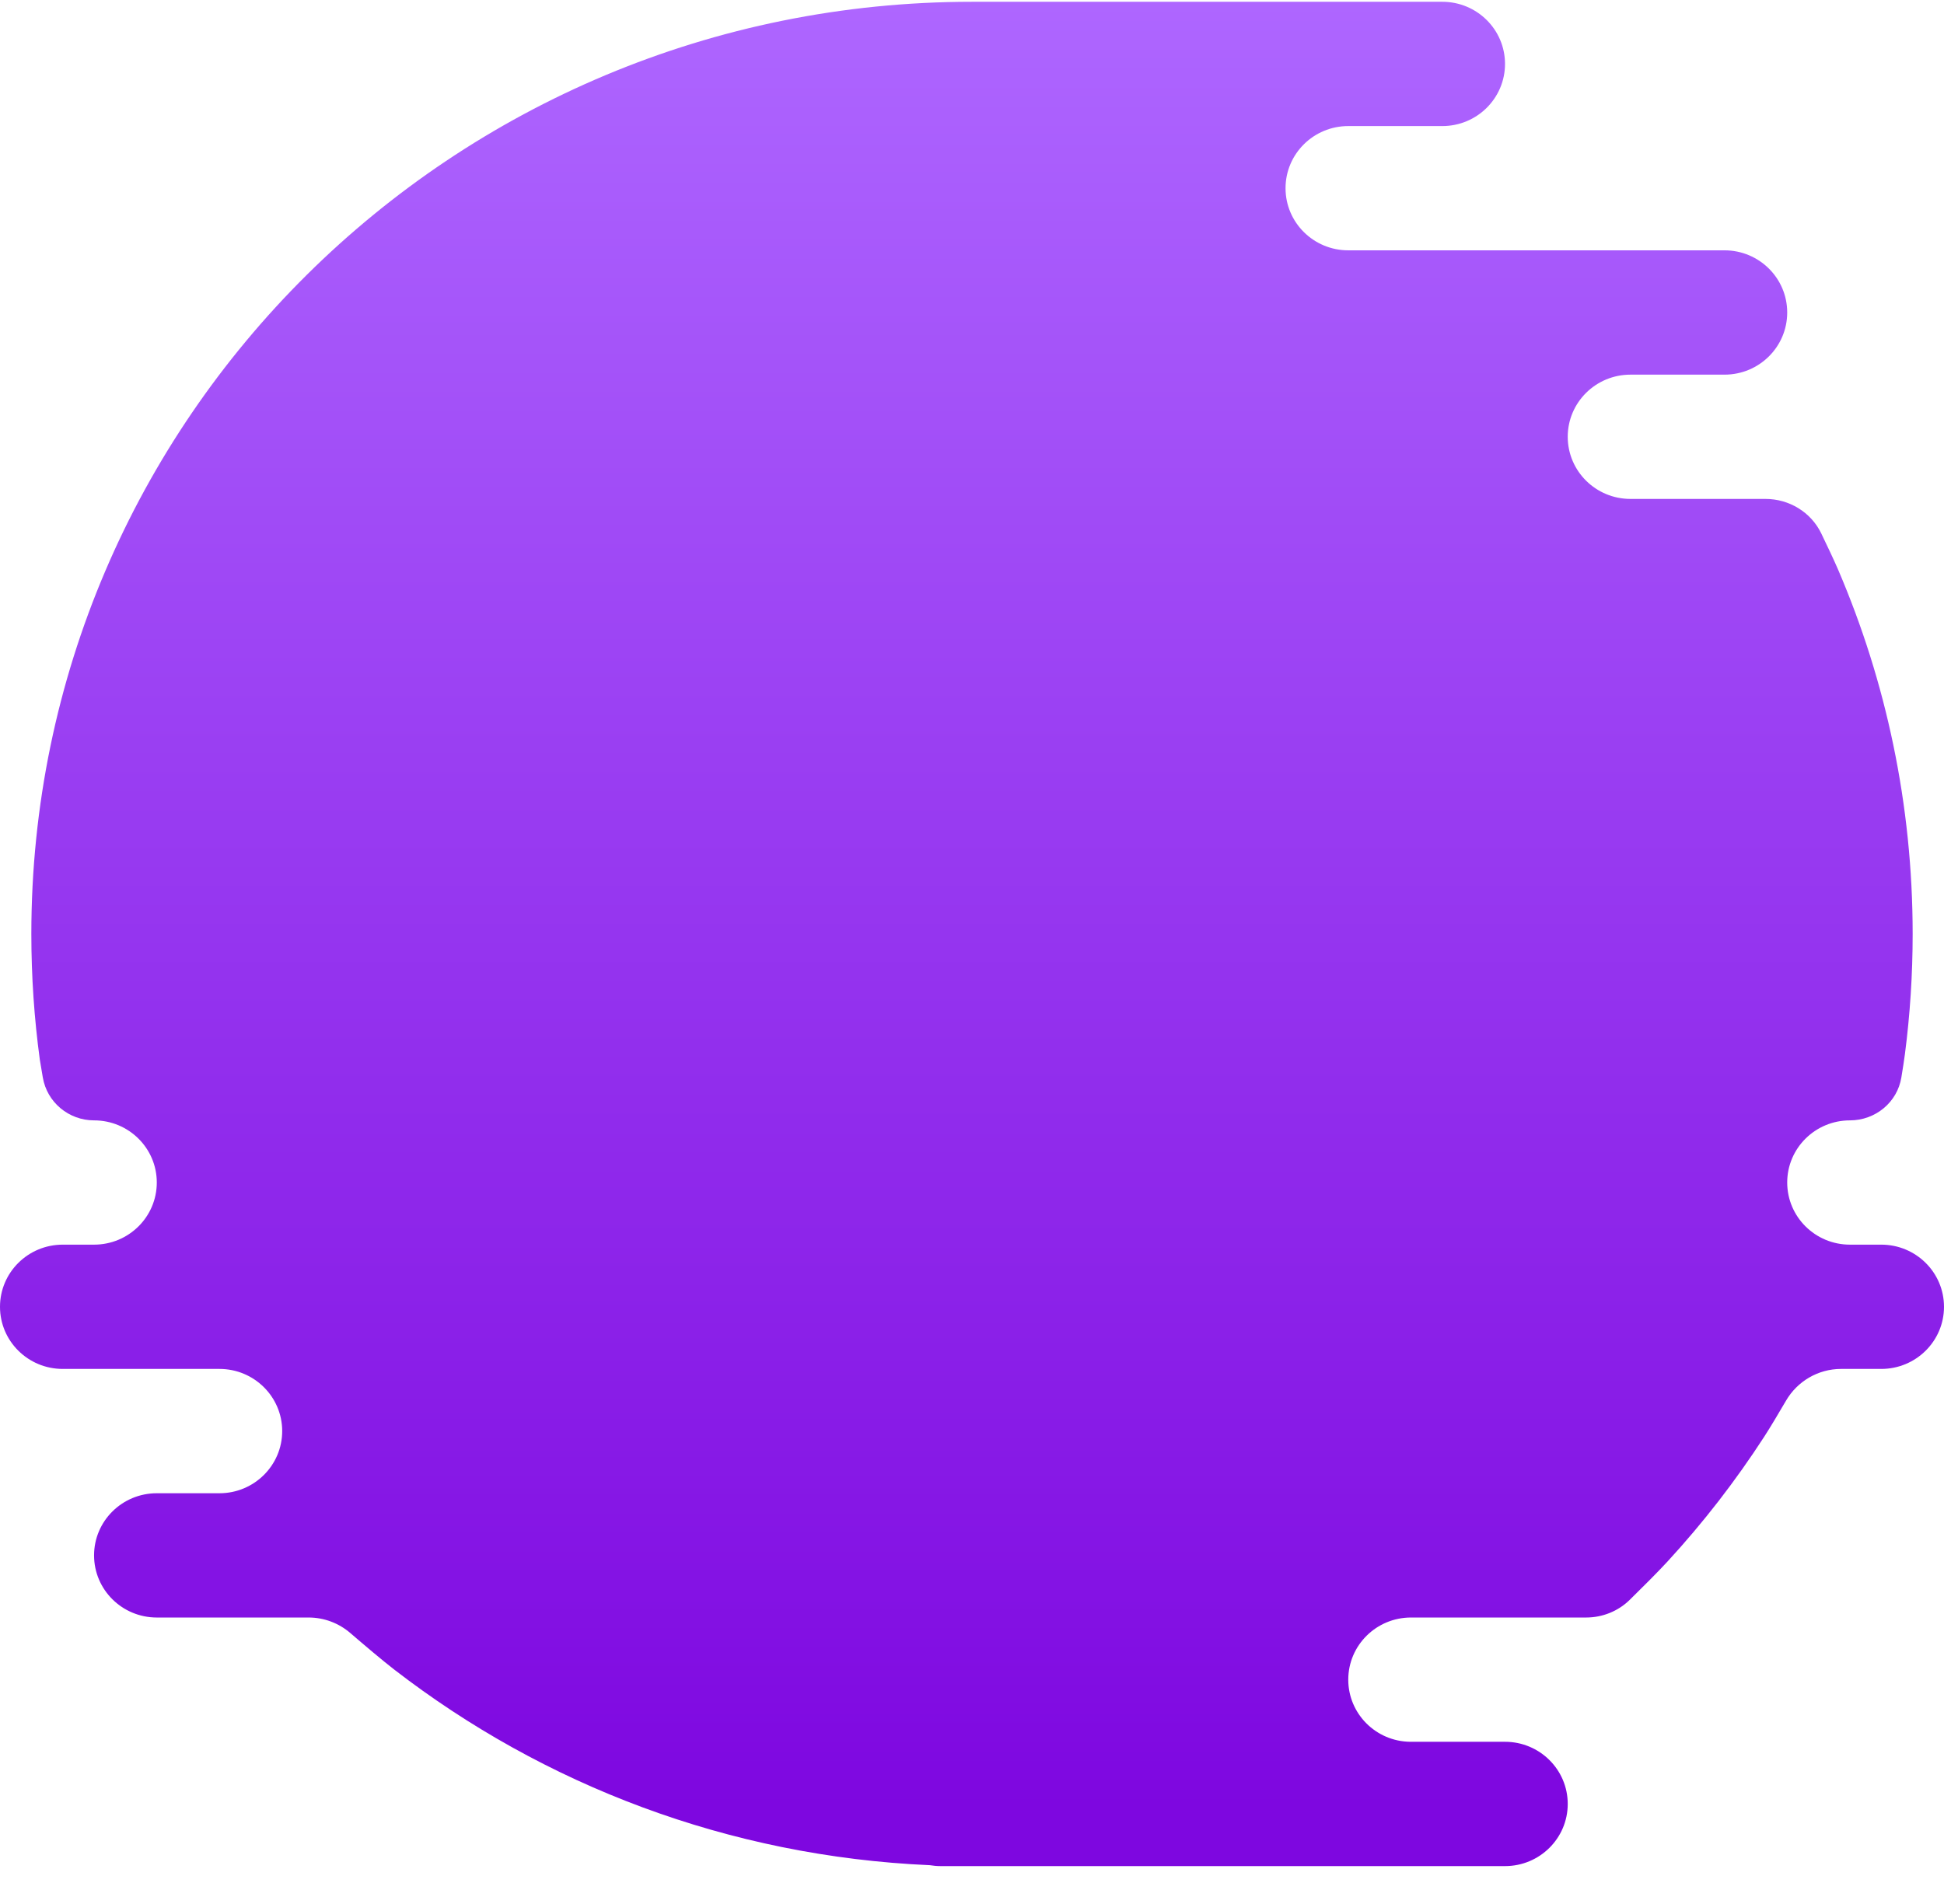 <svg width="49" height="48" viewBox="0 0 49 48" fill="none" xmlns="http://www.w3.org/2000/svg">
<path id="Color" fill-rule="evenodd" clip-rule="evenodd" d="M37.935 43.911C38.809 43.911 39.516 44.613 39.516 45.478C39.516 46.343 38.809 47.045 37.935 47.045H23.71C23.617 47.045 23.526 47.037 23.437 47.022C18.36 46.8 13.697 44.995 9.939 42.092C9.634 41.856 9.173 41.465 8.832 41.171C8.54 40.919 8.167 40.778 7.78 40.778H3.952C3.079 40.778 2.371 40.077 2.371 39.211C2.371 38.346 3.079 37.645 3.952 37.645H5.532C6.405 37.645 7.113 36.943 7.113 36.078C7.113 35.213 6.405 34.511 5.532 34.511H1.581C0.708 34.511 0 33.81 0 32.945C0 32.079 0.708 31.378 1.581 31.378H2.371C3.244 31.378 3.952 30.677 3.952 29.811C3.952 28.946 3.244 28.245 2.371 28.245C1.732 28.245 1.185 27.788 1.079 27.163C1.04 26.936 1.01 26.754 1.004 26.716C0.863 25.679 0.79 24.62 0.79 23.545C0.79 10.566 11.405 0.045 24.5 0.045C28.452 0.045 32.403 0.045 36.355 0.045C37.228 0.045 37.935 0.746 37.935 1.611C37.935 2.477 37.228 3.178 36.355 3.178H33.984C33.111 3.178 32.403 3.879 32.403 4.745C32.403 5.61 33.111 6.311 33.984 6.311H43.468C44.341 6.311 45.048 7.013 45.048 7.878C45.048 8.743 44.342 9.444 43.469 9.445L41.097 9.445C40.224 9.445 39.516 10.146 39.516 11.011C39.516 11.877 40.224 12.578 41.097 12.578H44.5C45.098 12.578 45.646 12.912 45.905 13.445C46.06 13.766 46.224 14.113 46.332 14.363C47.541 17.183 48.21 20.287 48.21 23.545C48.21 24.568 48.144 25.577 48.016 26.566C47.994 26.732 47.961 26.946 47.925 27.164C47.822 27.791 47.27 28.245 46.629 28.245C45.756 28.245 45.048 28.946 45.048 29.811C45.048 30.677 45.756 31.378 46.629 31.378H47.419C48.292 31.378 49 32.079 49 32.945C49 33.81 48.292 34.511 47.419 34.511H46.405C45.831 34.511 45.303 34.82 45.017 35.313C44.83 35.633 44.623 35.981 44.469 36.219C44.109 36.775 43.725 37.316 43.32 37.84C42.913 38.365 42.484 38.874 42.034 39.363C41.788 39.631 41.388 40.029 41.076 40.335C40.785 40.62 40.39 40.778 39.98 40.778H35.565C34.692 40.778 33.984 41.479 33.984 42.345C33.984 43.204 34.682 43.902 35.546 43.911L37.935 43.911Z" fill="url(#paint0_linear_683_272)"/>
<defs>
<linearGradient id="paint0_linear_683_272" x1="0.755" y1="0.045" x2="0.755" y2="45.597" gradientUnits="userSpaceOnUse">
<stop stop-color="#AE66FF"/>
<stop offset="1" stop-color="#7E07E0"/>
</linearGradient>
</defs>
</svg>
